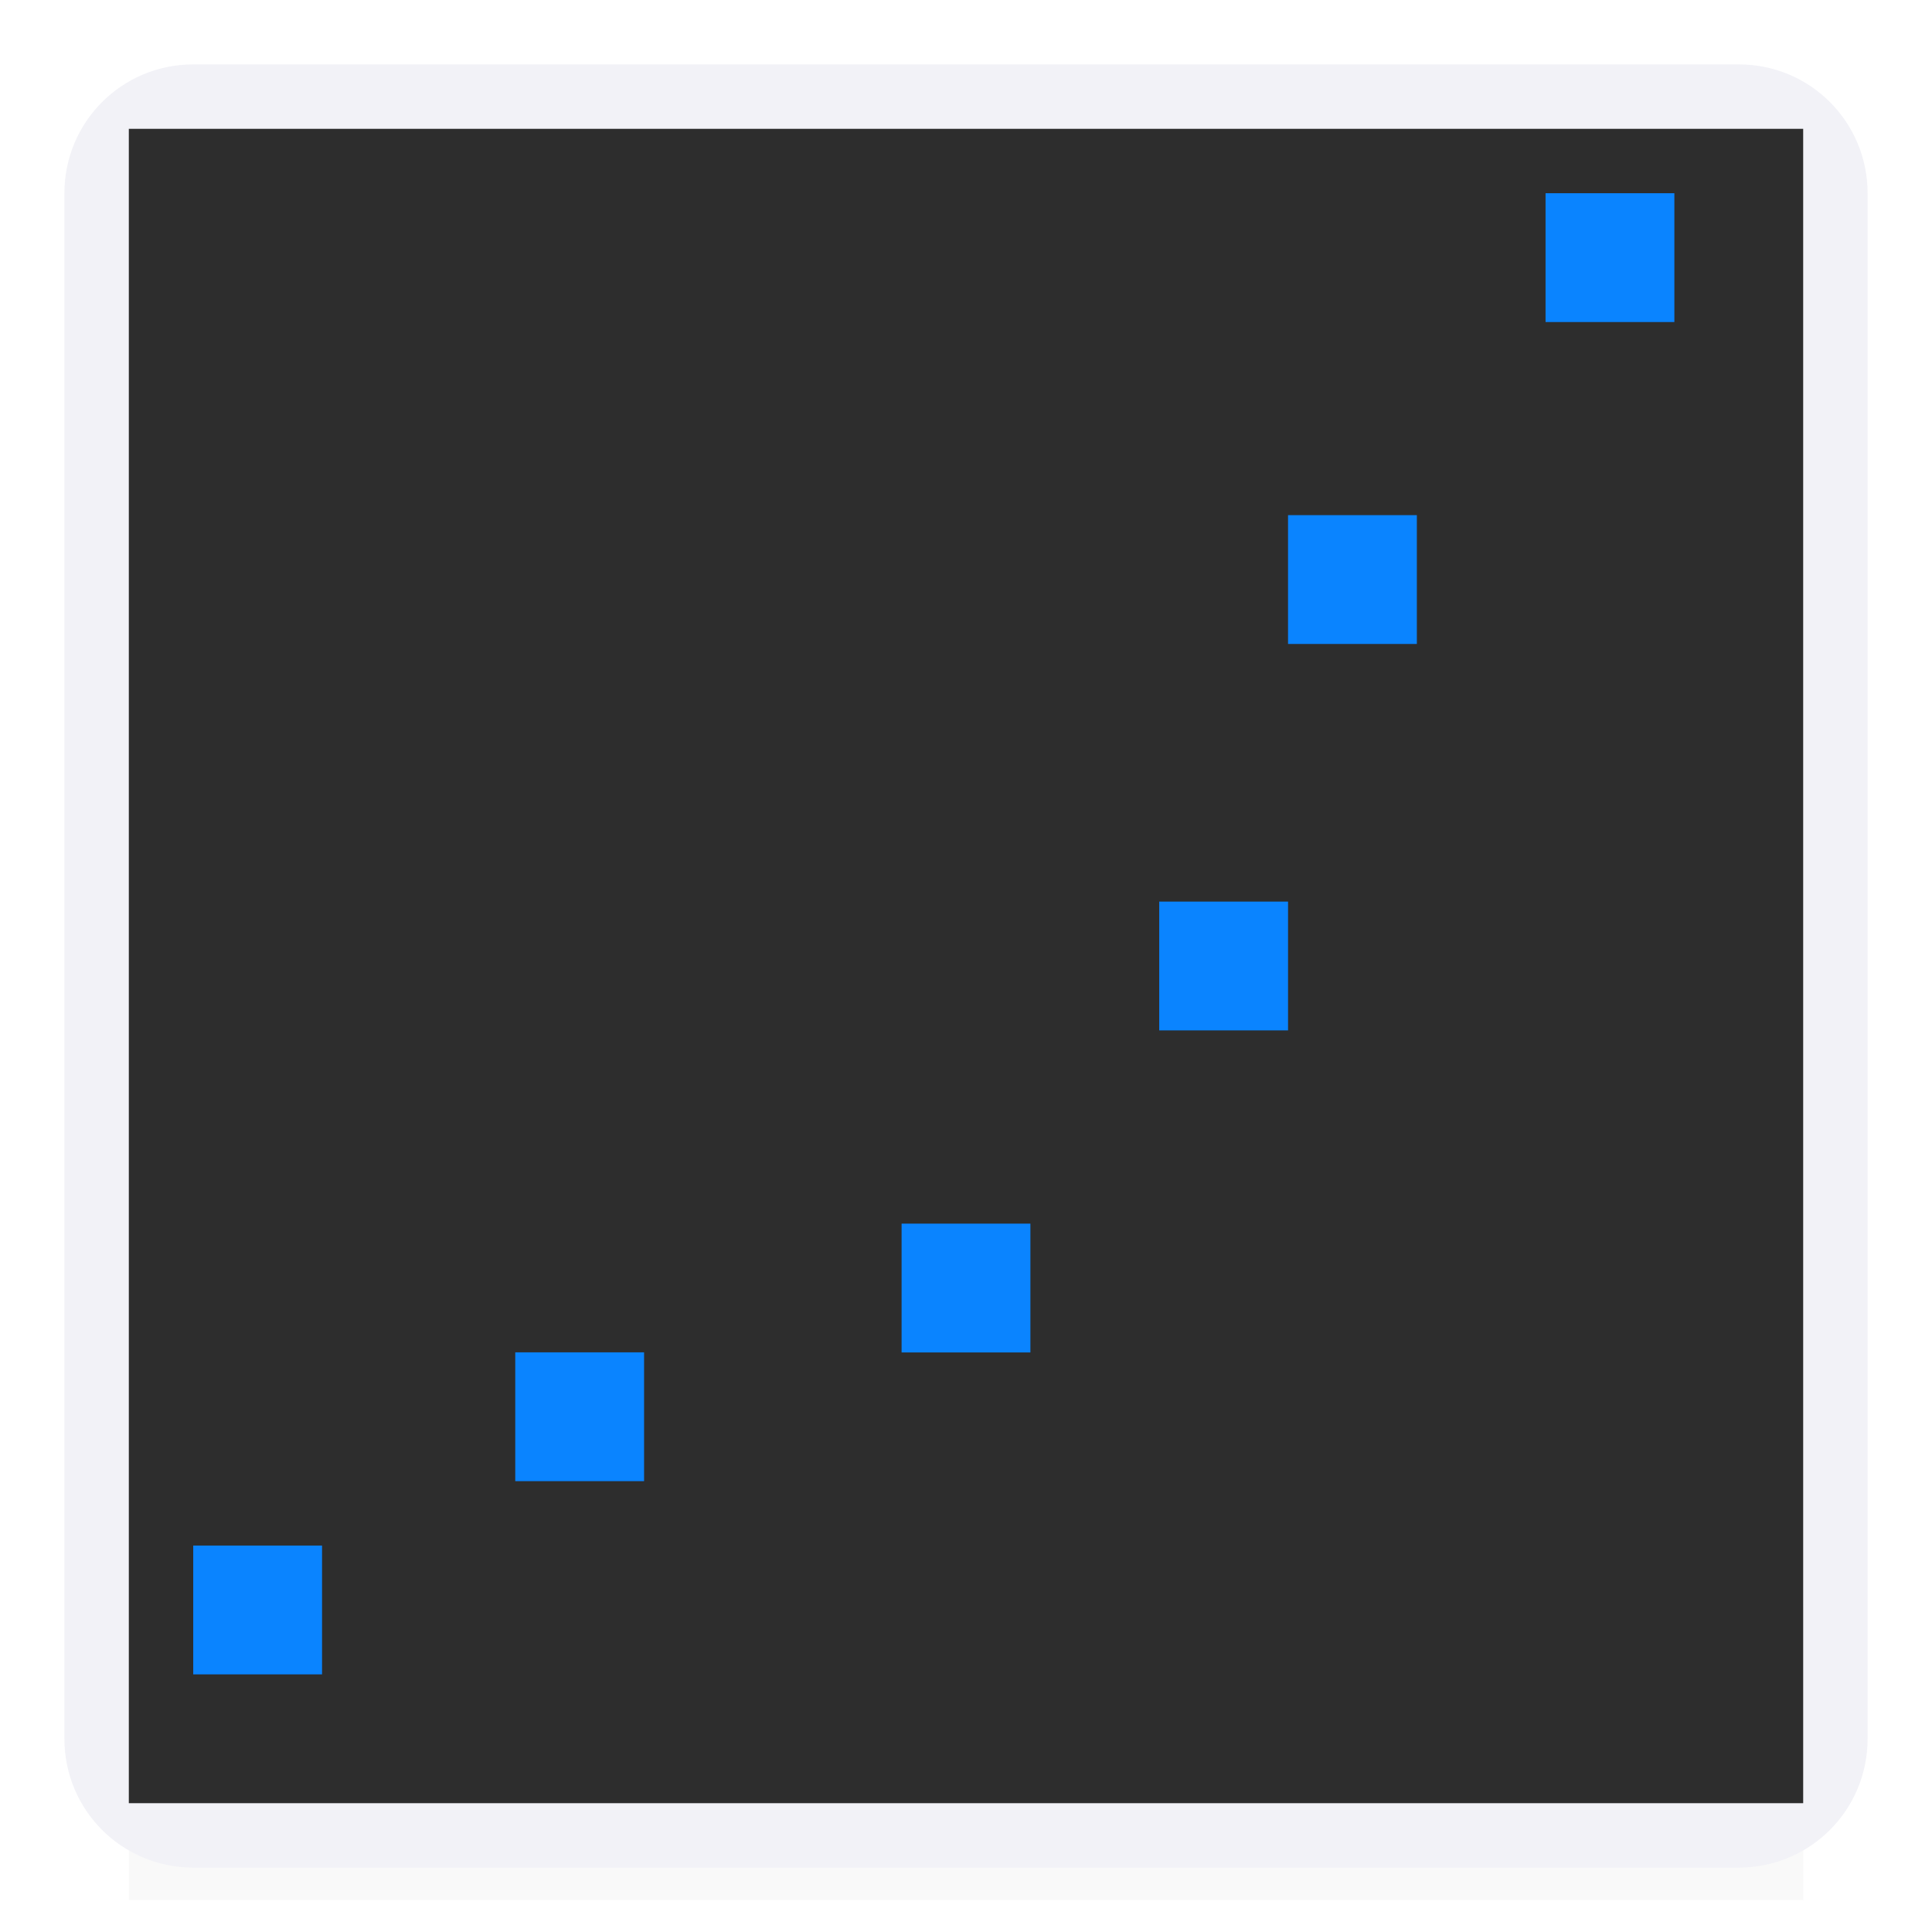 <svg height="30" viewBox="0 0 15 17.308" width="30" xmlns="http://www.w3.org/2000/svg" xmlns:xlink="http://www.w3.org/1999/xlink"><filter id="a" color-interpolation-filters="sRGB" height="1.095" width="1.097" x="-.049" y="-.047"><feGaussianBlur stdDeviation=".366"/></filter><path d="m1.267 23.941h26v4.559h-26z" filter="url(#a)" opacity=".15" stroke-width="1.015" transform="matrix(.577 0 0 .577 -.731 .577)"/><path d="m.577.577c-.639 0-1.154.515-1.154 1.154v13.846c0 .639.515 1.154 1.154 1.154h13.846c.639 0 1.154-.515 1.154-1.154v-13.846c0-.639-.515-1.154-1.154-1.154zm-.577.577h15v15h-15z" fill="#f2f2f7"/><path d="m0 1.154h15v15h-15z" fill="#2d2d2d"/><g fill="#0a84ff"><path d="m.577 13.846h1.154v1.154h-1.154z"/><path d="m3.462 12.115h1.154v1.154h-1.154z"/><path d="m6.923 10.962h1.154v1.154h-1.154z"/><path d="m9.231 8.077h1.154v1.154h-1.154z"/><path d="m10.385 4.615h1.154v1.154h-1.154z"/><path d="m12.692 1.731h1.154v1.154h-1.154z"/></g></svg>